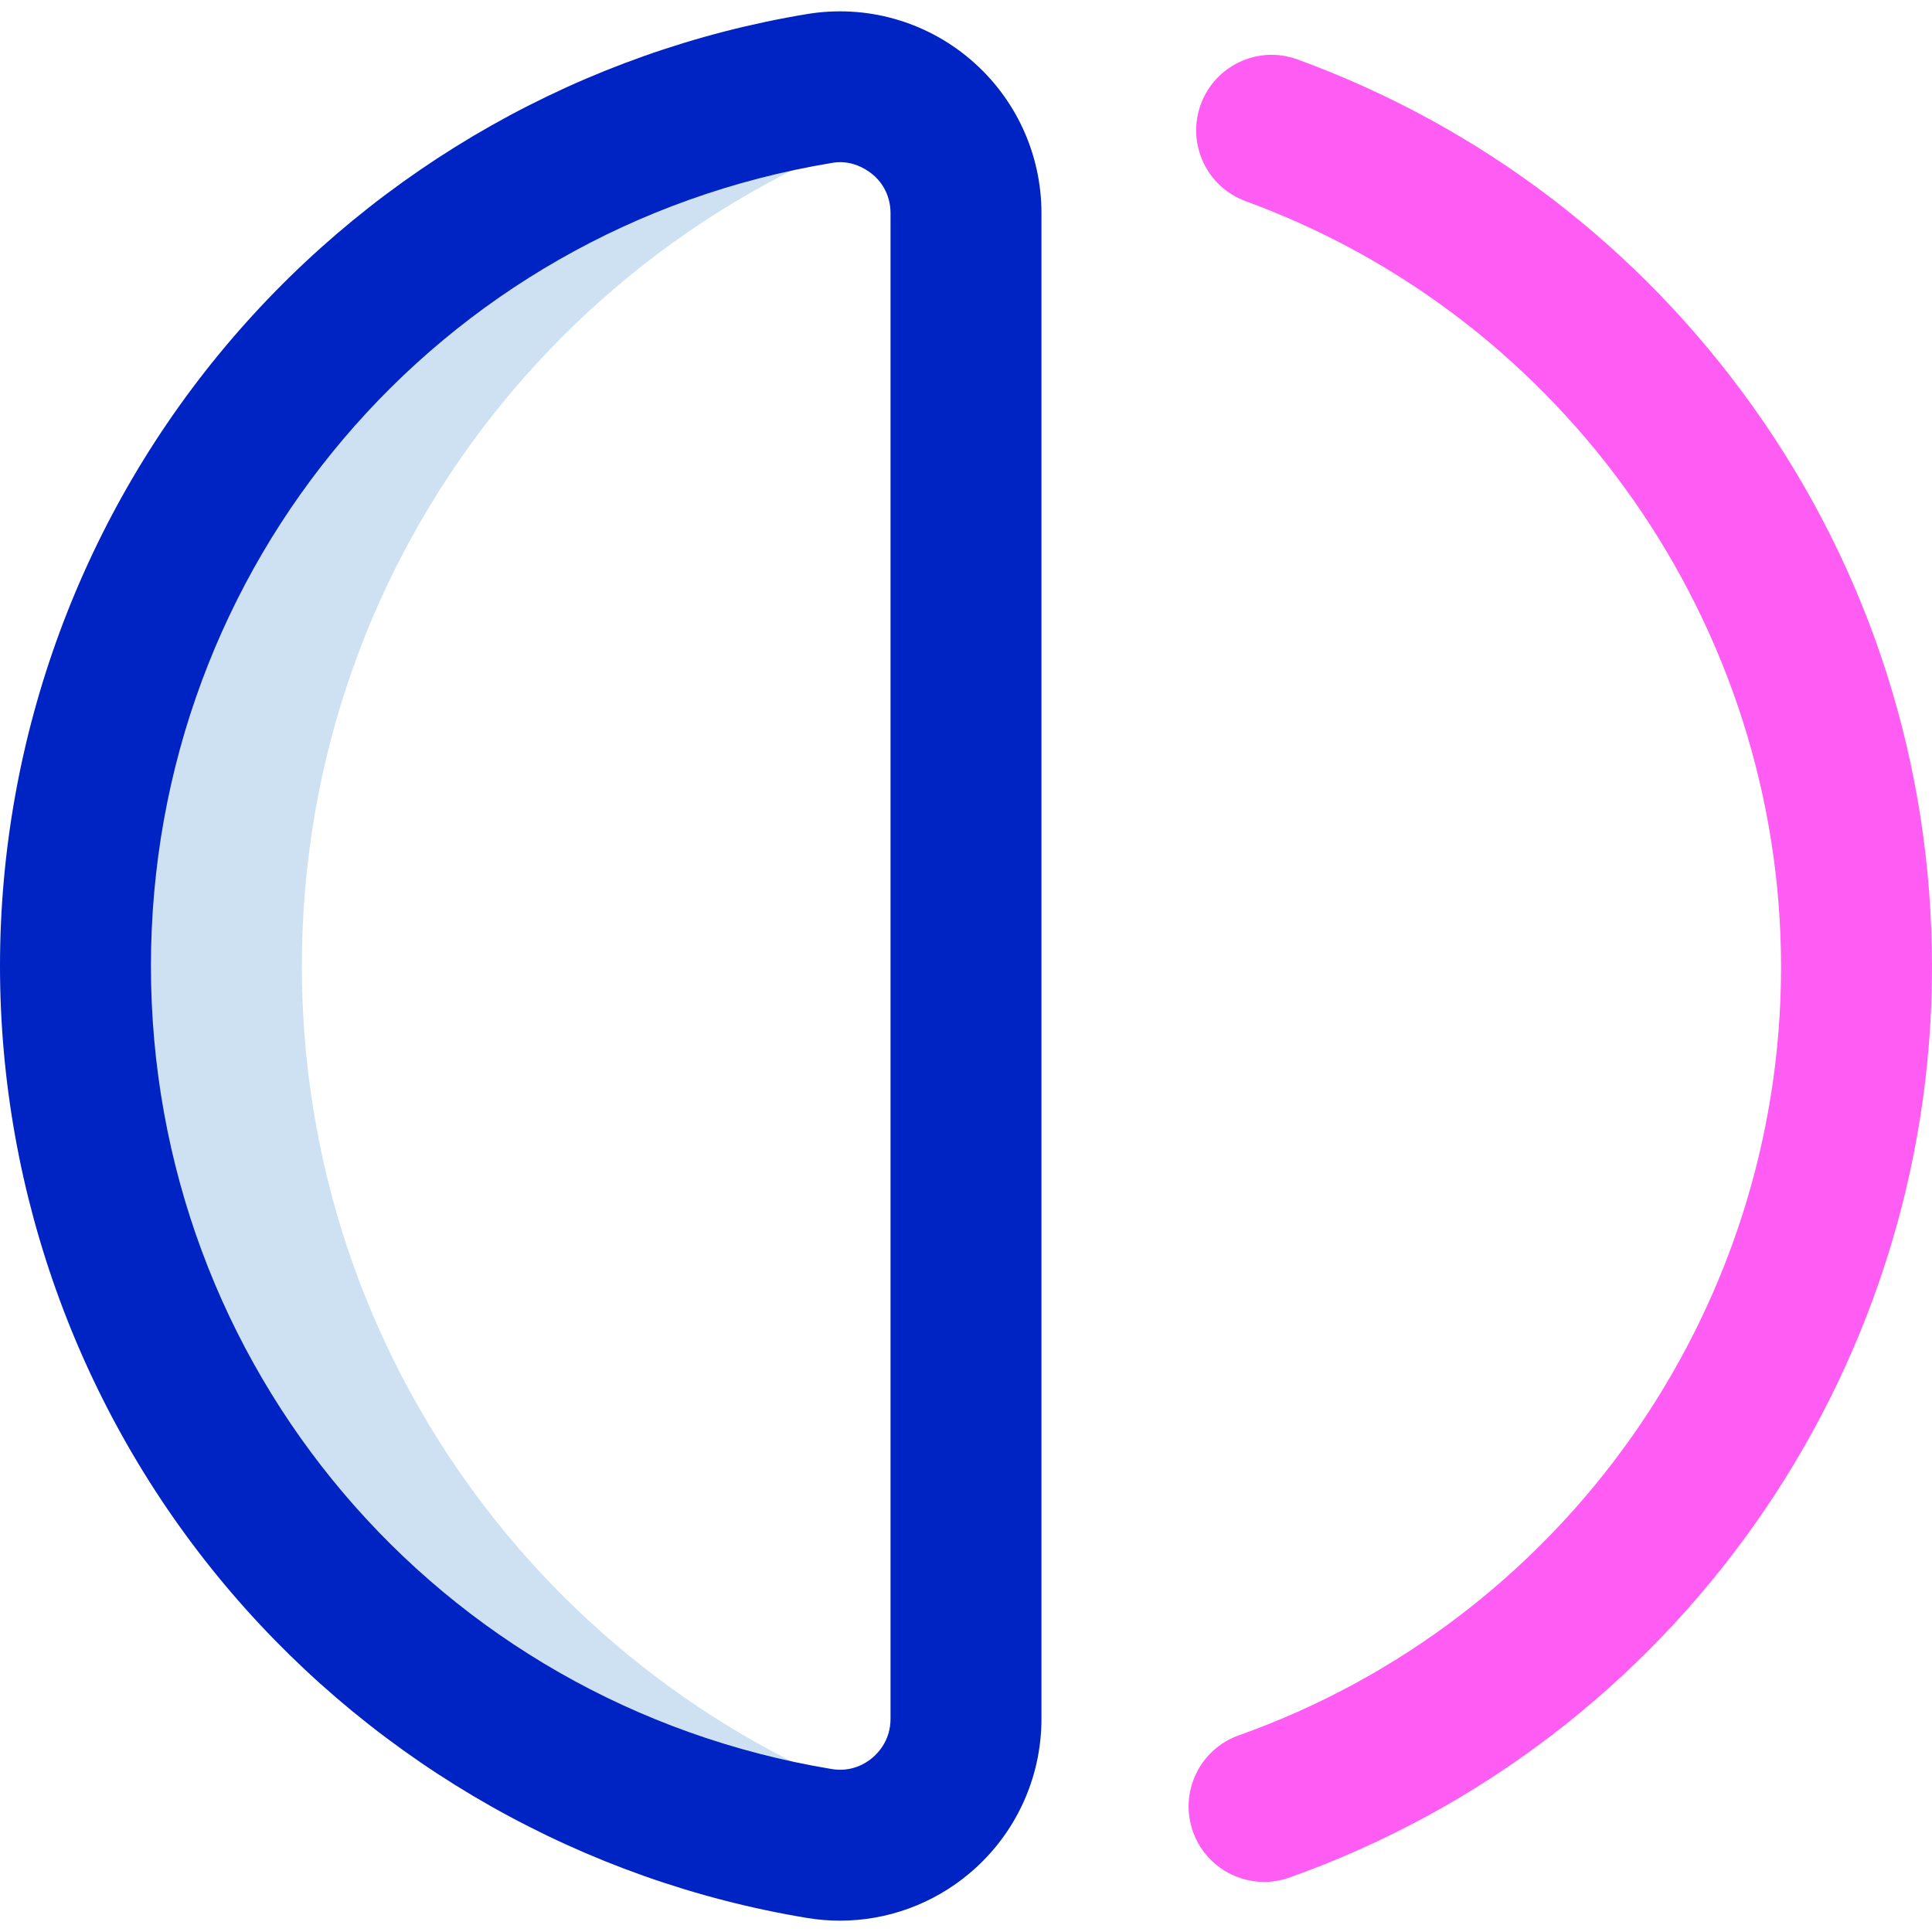 <svg id="Layer_1" enable-background="new 0 0 512 512" height="512" viewBox="0 0 512 512" width="512" xmlns="http://www.w3.org/2000/svg"><g><path d="m242.823 480.424c-94.516-30.798-162.823-119.63-162.823-224.424 0-109.703 74.857-201.908 176.274-228.36l-7.519-7.519c-126.986 3.83-228.755 107.964-228.755 235.879 0 122.388 93.166 223.011 212.444 234.833 3.462-3.467 6.92-6.939 10.379-10.409z" fill="#cee1f2"/><path d="m335 498.73c-8.228 0-15.936-5.115-18.847-13.312-3.696-10.409 1.744-21.843 12.153-25.54 85.948-30.524 143.694-112.347 143.694-203.606 0-90.383-57.011-171.942-141.864-202.947-10.375-3.791-15.712-15.274-11.921-25.649 3.79-10.374 15.27-15.715 25.649-11.921 48.807 17.834 90.595 49.731 120.847 92.243 30.936 43.473 47.289 94.745 47.289 148.274 0 108.151-68.441 205.122-170.307 241.3-2.212.785-4.472 1.158-6.693 1.158z" fill="#ff5cf3"/><path d="m222.608 508.995c-2.9 0-5.815-.236-8.723-.717-59.128-9.782-113.267-40.348-152.443-86.066-39.622-46.24-61.442-105.268-61.442-166.212s21.82-119.972 61.442-166.212c39.177-45.719 93.315-76.285 152.443-86.066 15.474-2.558 31.222 1.799 43.204 11.962 12.018 10.193 18.911 25.071 18.911 40.818v398.995c0 15.748-6.893 30.625-18.91 40.818-9.731 8.254-21.946 12.68-34.482 12.68zm-2.193-465.809c-104.54 17.294-180.415 106.795-180.415 212.814s75.875 195.52 180.415 212.814c5.278.875 9.036-1.506 10.801-3.003 1.787-1.515 4.784-4.87 4.784-10.313v-398.996c0-5.443-2.958-8.846-4.784-10.313-5.216-4.189-10.017-3.133-10.801-3.003z" fill="#0023c4"/></g></svg>